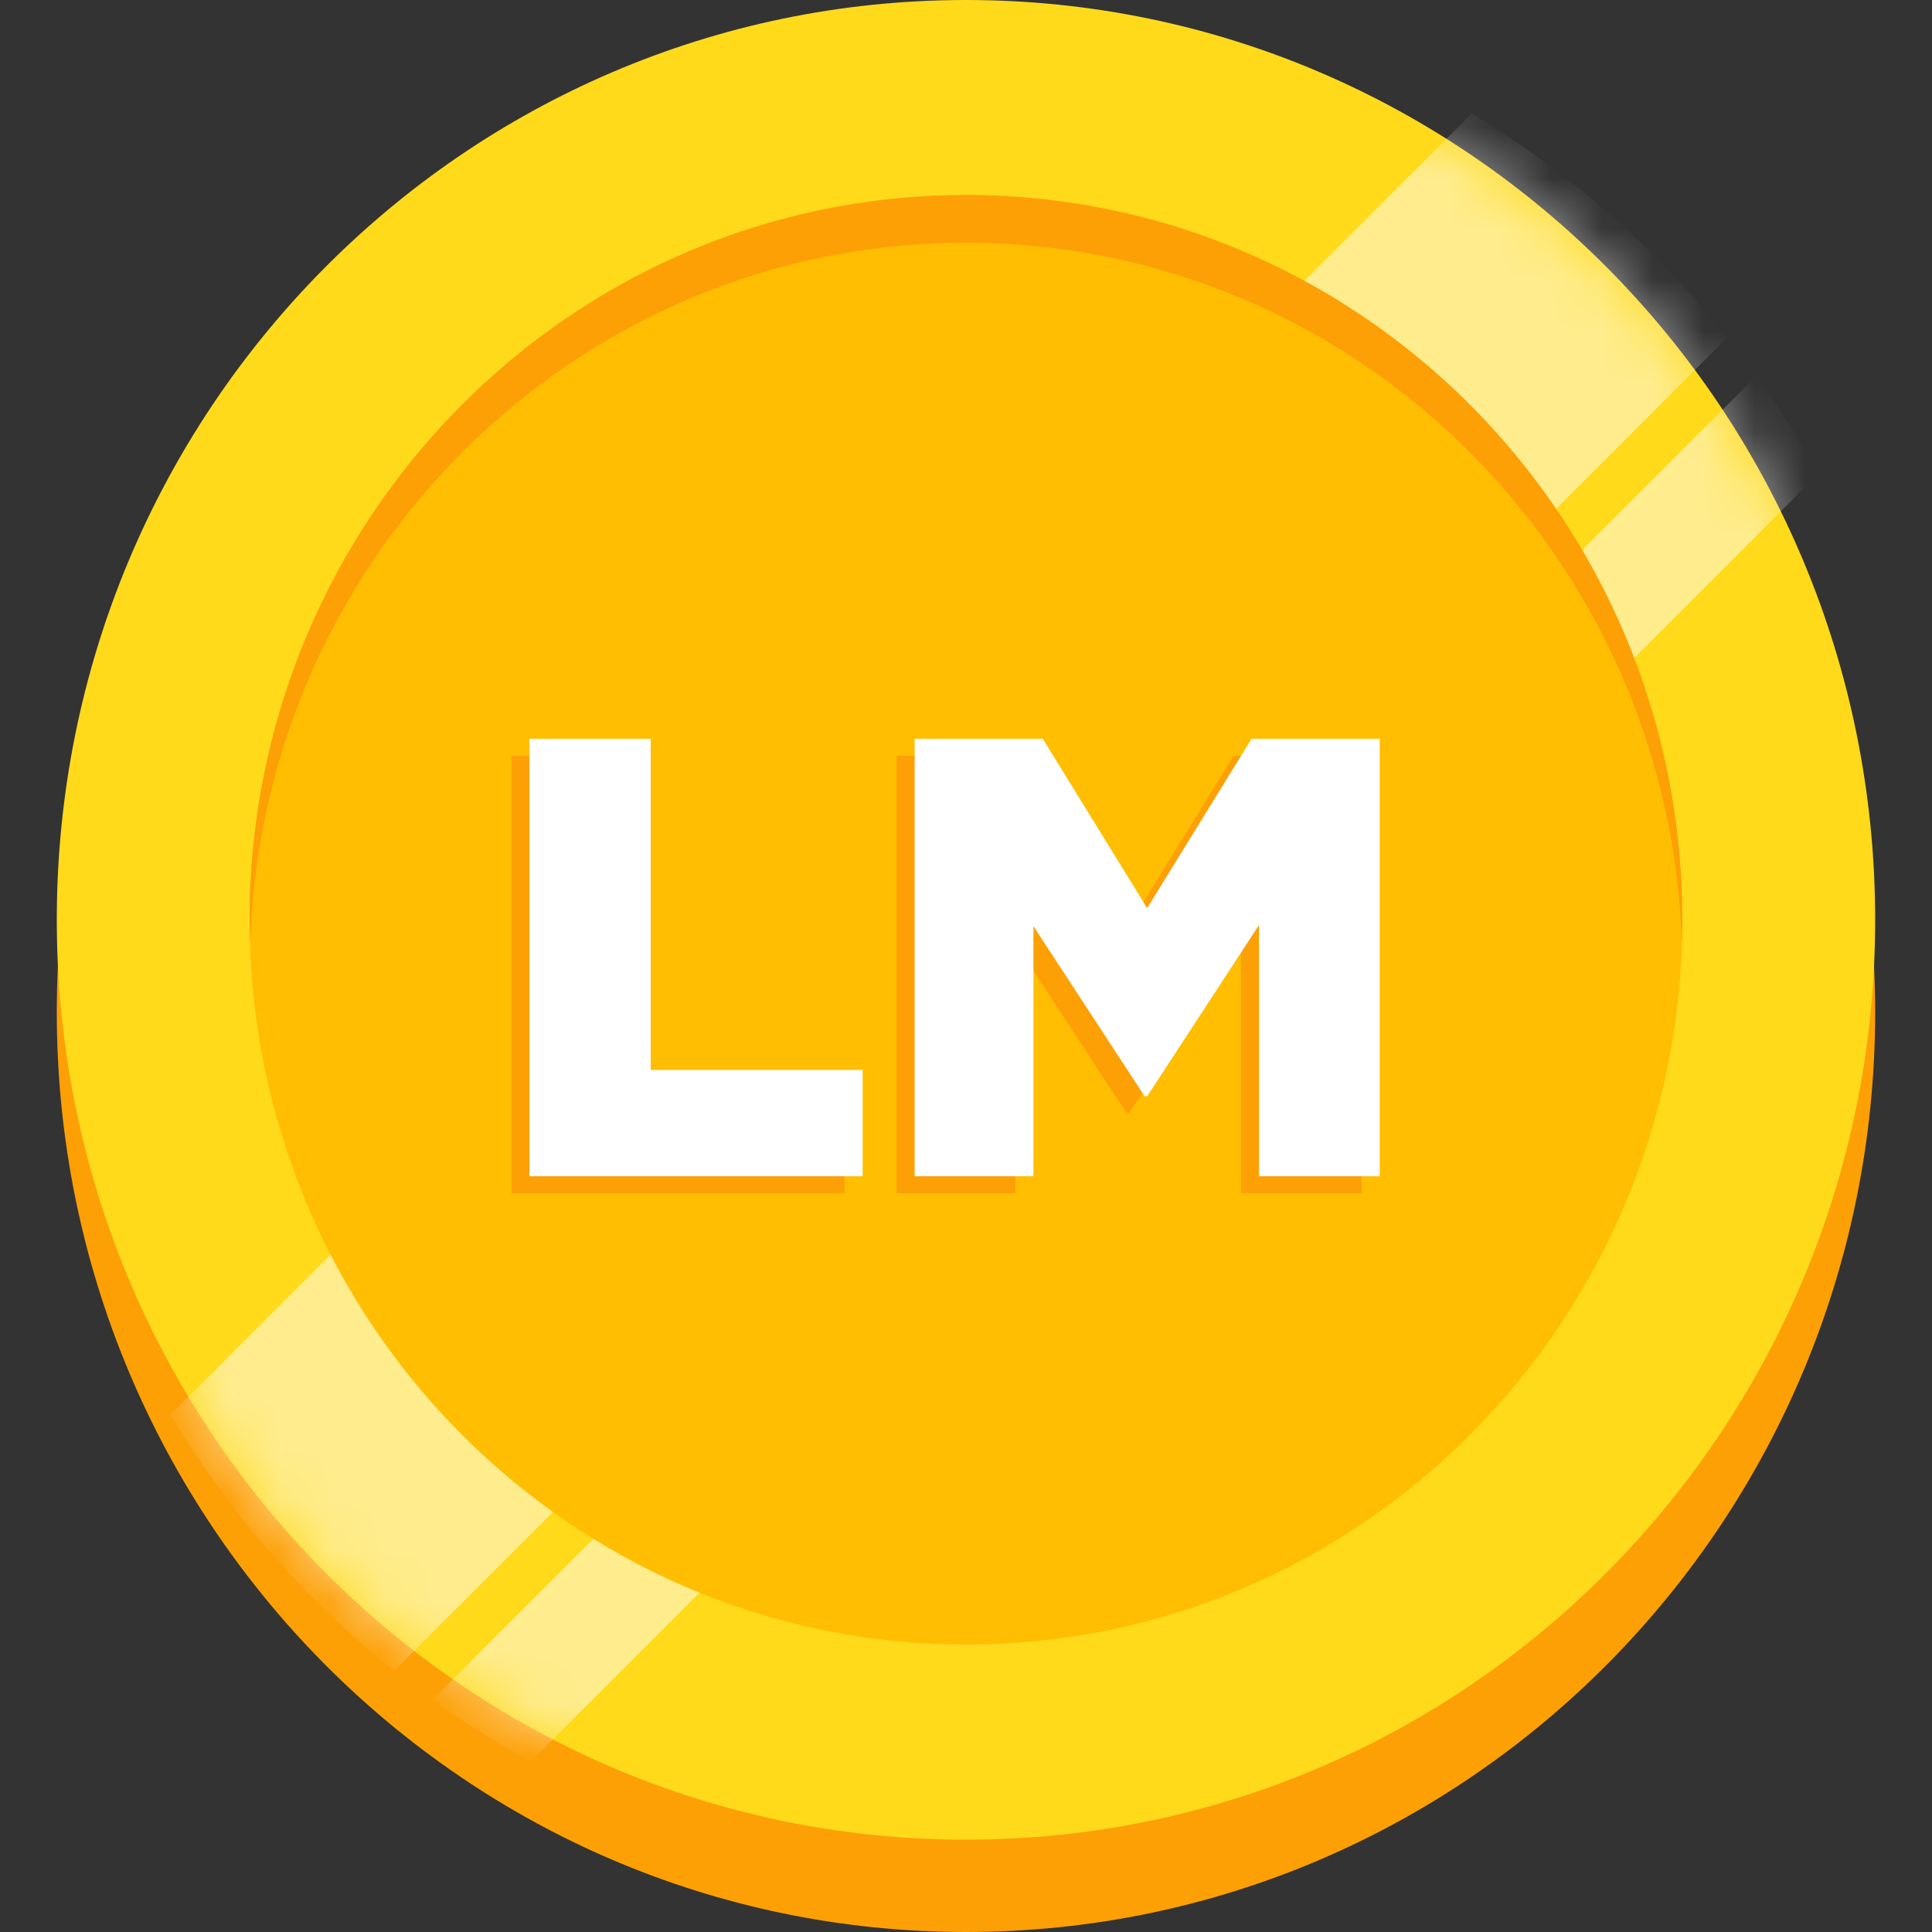 <svg width="38" height="38" viewBox="0 0 38 38" fill="none" xmlns="http://www.w3.org/2000/svg">
    <rect x="0" y="0" width="38" height="38" fill="#333333" stroke="none"/>
    <path fill-rule="evenodd" clip-rule="evenodd" d="M19 1.817c9.876 0 17.882 8.1 17.882 18.091C36.882 29.9 28.876 38 19 38 9.124 38 1.117 29.9 1.117 19.909 1.117 9.916 9.124 1.817 19 1.817z" fill="#FDA006"/>
    <path fill-rule="evenodd" clip-rule="evenodd" d="M19 0c9.876 0 17.882 8.1 17.882 18.092 0 9.992-8.006 18.092-17.882 18.092-9.876 0-17.883-8.1-17.883-18.092C1.117 8.1 9.124 0 19 0z" fill="#FEDA1B"/>
    <mask id="a" style="mask-type:alpha" maskUnits="userSpaceOnUse" x="1" y="0" width="36" height="37">
        <path fill-rule="evenodd" clip-rule="evenodd" d="M19 0c9.876 0 17.882 8.1 17.882 18.092 0 9.992-8.006 18.092-17.882 18.092-9.876 0-17.883-8.1-17.883-18.092C1.117 8.1 9.124 0 19 0z" fill="#FEDA1B"/>
    </mask>
    <g mask="url(#a)">
        <path fill-rule="evenodd" clip-rule="evenodd" d="M28.945 2.235a18.766 18.766 0 0 1 5.032 4.401L7.753 32.861a18.76 18.76 0 0 1-4.401-5.033L28.945 2.235zm5.604 5.156c.443.616.848 1.26 1.214 1.93L10.437 34.647a18.626 18.626 0 0 1-1.93-1.215L34.55 7.39z" fill="#fff" fill-opacity=".5"/>
    </g>
    <path fill-rule="evenodd" clip-rule="evenodd" d="M19 3.838c7.78 0 14.089 6.382 14.089 14.254s-6.308 14.254-14.09 14.254c-7.78 0-14.089-6.382-14.089-14.254S11.218 3.838 19 3.838z" fill="#FFBE02"/>
    <path fill-rule="evenodd" clip-rule="evenodd" d="M19 3.836c7.78 0 14.089 6.382 14.089 14.255 0 .157-.003.313-.009.47C32.835 10.905 26.625 4.776 19 4.776c-7.626 0-13.836 6.13-14.081 13.785a14.956 14.956 0 0 1-.009-.47c0-7.873 6.308-14.255 14.09-14.255z" fill="#FDA006"/>
    <path d="M10.059 23.471h6.552v-2.09h-4.167v-6.516h-2.385v8.606zM17.634 23.471h2.336v-4.918l2.189 3.345h.049l2.2-3.37v4.943h2.373v-8.606h-2.52l-2.053 3.332-2.053-3.332h-2.52v8.606z" fill="#FDA006"/>
    <path d="M10.414 23.135h6.553v-2.09h-4.168V14.53h-2.385v8.606zM17.99 23.135h2.336v-4.918l2.188 3.345h.05l2.2-3.37v4.943h2.373V14.53h-2.52l-2.054 3.332-2.053-3.332h-2.52v8.606z" fill="#fff"/>
</svg>
